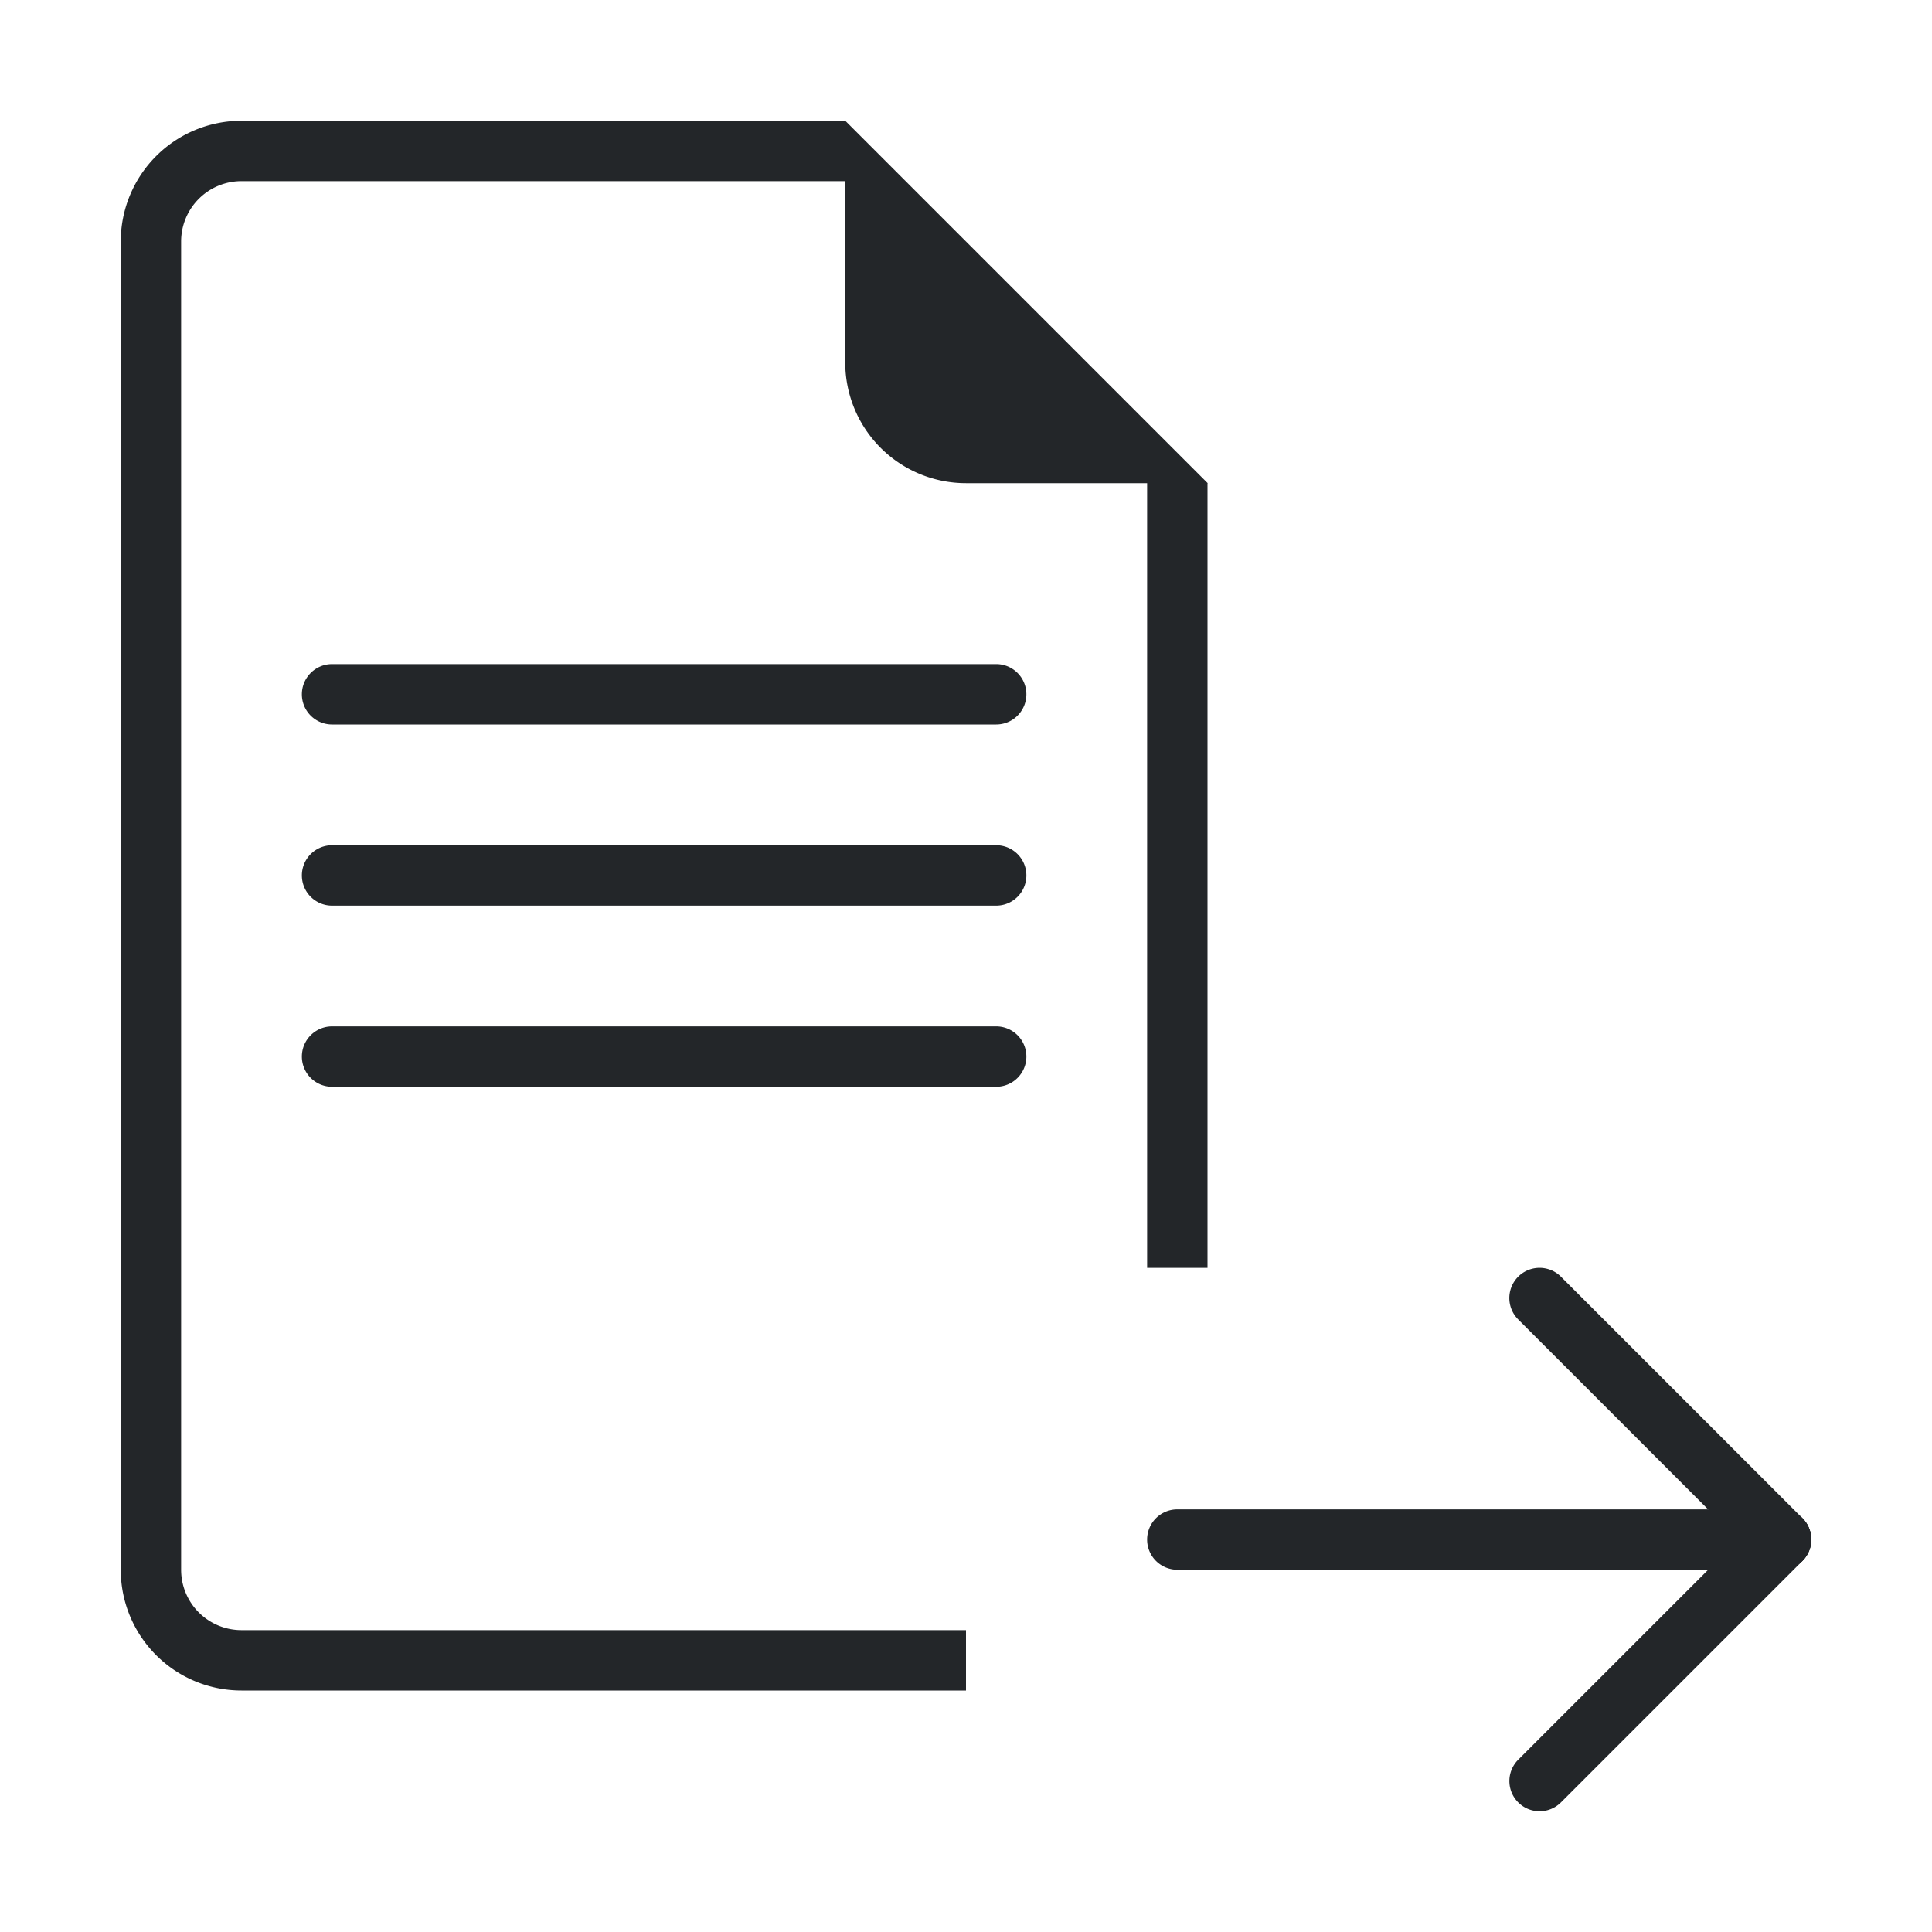 <svg xmlns="http://www.w3.org/2000/svg" width="32" height="32" fill="none" viewBox="0 0 32 32">
  <path fill="#232629" fill-rule="evenodd" d="M5 11.5a.5.5 0 0 1 .5-.5h11a.5.5 0 0 1 0 1h-11a.5.5 0 0 1-.5-.5Zm0 3a.5.5 0 0 1 .5-.5h11a.5.5 0 0 1 0 1h-11a.5.5 0 0 1-.5-.5Zm0 3a.5.5 0 0 1 .5-.5h11a.5.5 0 0 1 0 1h-11a.5.5 0 0 1-.5-.5ZM14 2v4.003a2 2 0 0 0 2 2h4.003L14 2Z" clip-rule="evenodd"/>
  <path fill="#232629" fill-rule="evenodd" d="M4 2h10v1H4a1 1 0 0 0-1 1v22a1 1 0 0 0 1 1h12v1H4a2 2 0 0 1-2-2V4a2 2 0 0 1 2-2Zm16 19V8h-1v13h1Zm-1 4.5a.5.5 0 0 1 .5-.5h10a.5.5 0 0 1 0 1h-10a.5.5 0 0 1-.5-.5Z" clip-rule="evenodd"/>
  <path fill="#232629" fill-rule="evenodd" d="M29.854 25.146a.5.5 0 0 1 0 .708l-4 4a.5.5 0 0 1-.707-.708l4-4a.5.5 0 0 1 .707 0Z" clip-rule="evenodd"/>
  <path fill="#232629" fill-rule="evenodd" d="M29.854 25.854a.5.5 0 0 1-.708 0l-4-4a.5.5 0 0 1 .708-.708l4 4a.5.5 0 0 1 0 .707Z" clip-rule="evenodd"/>
</svg>
